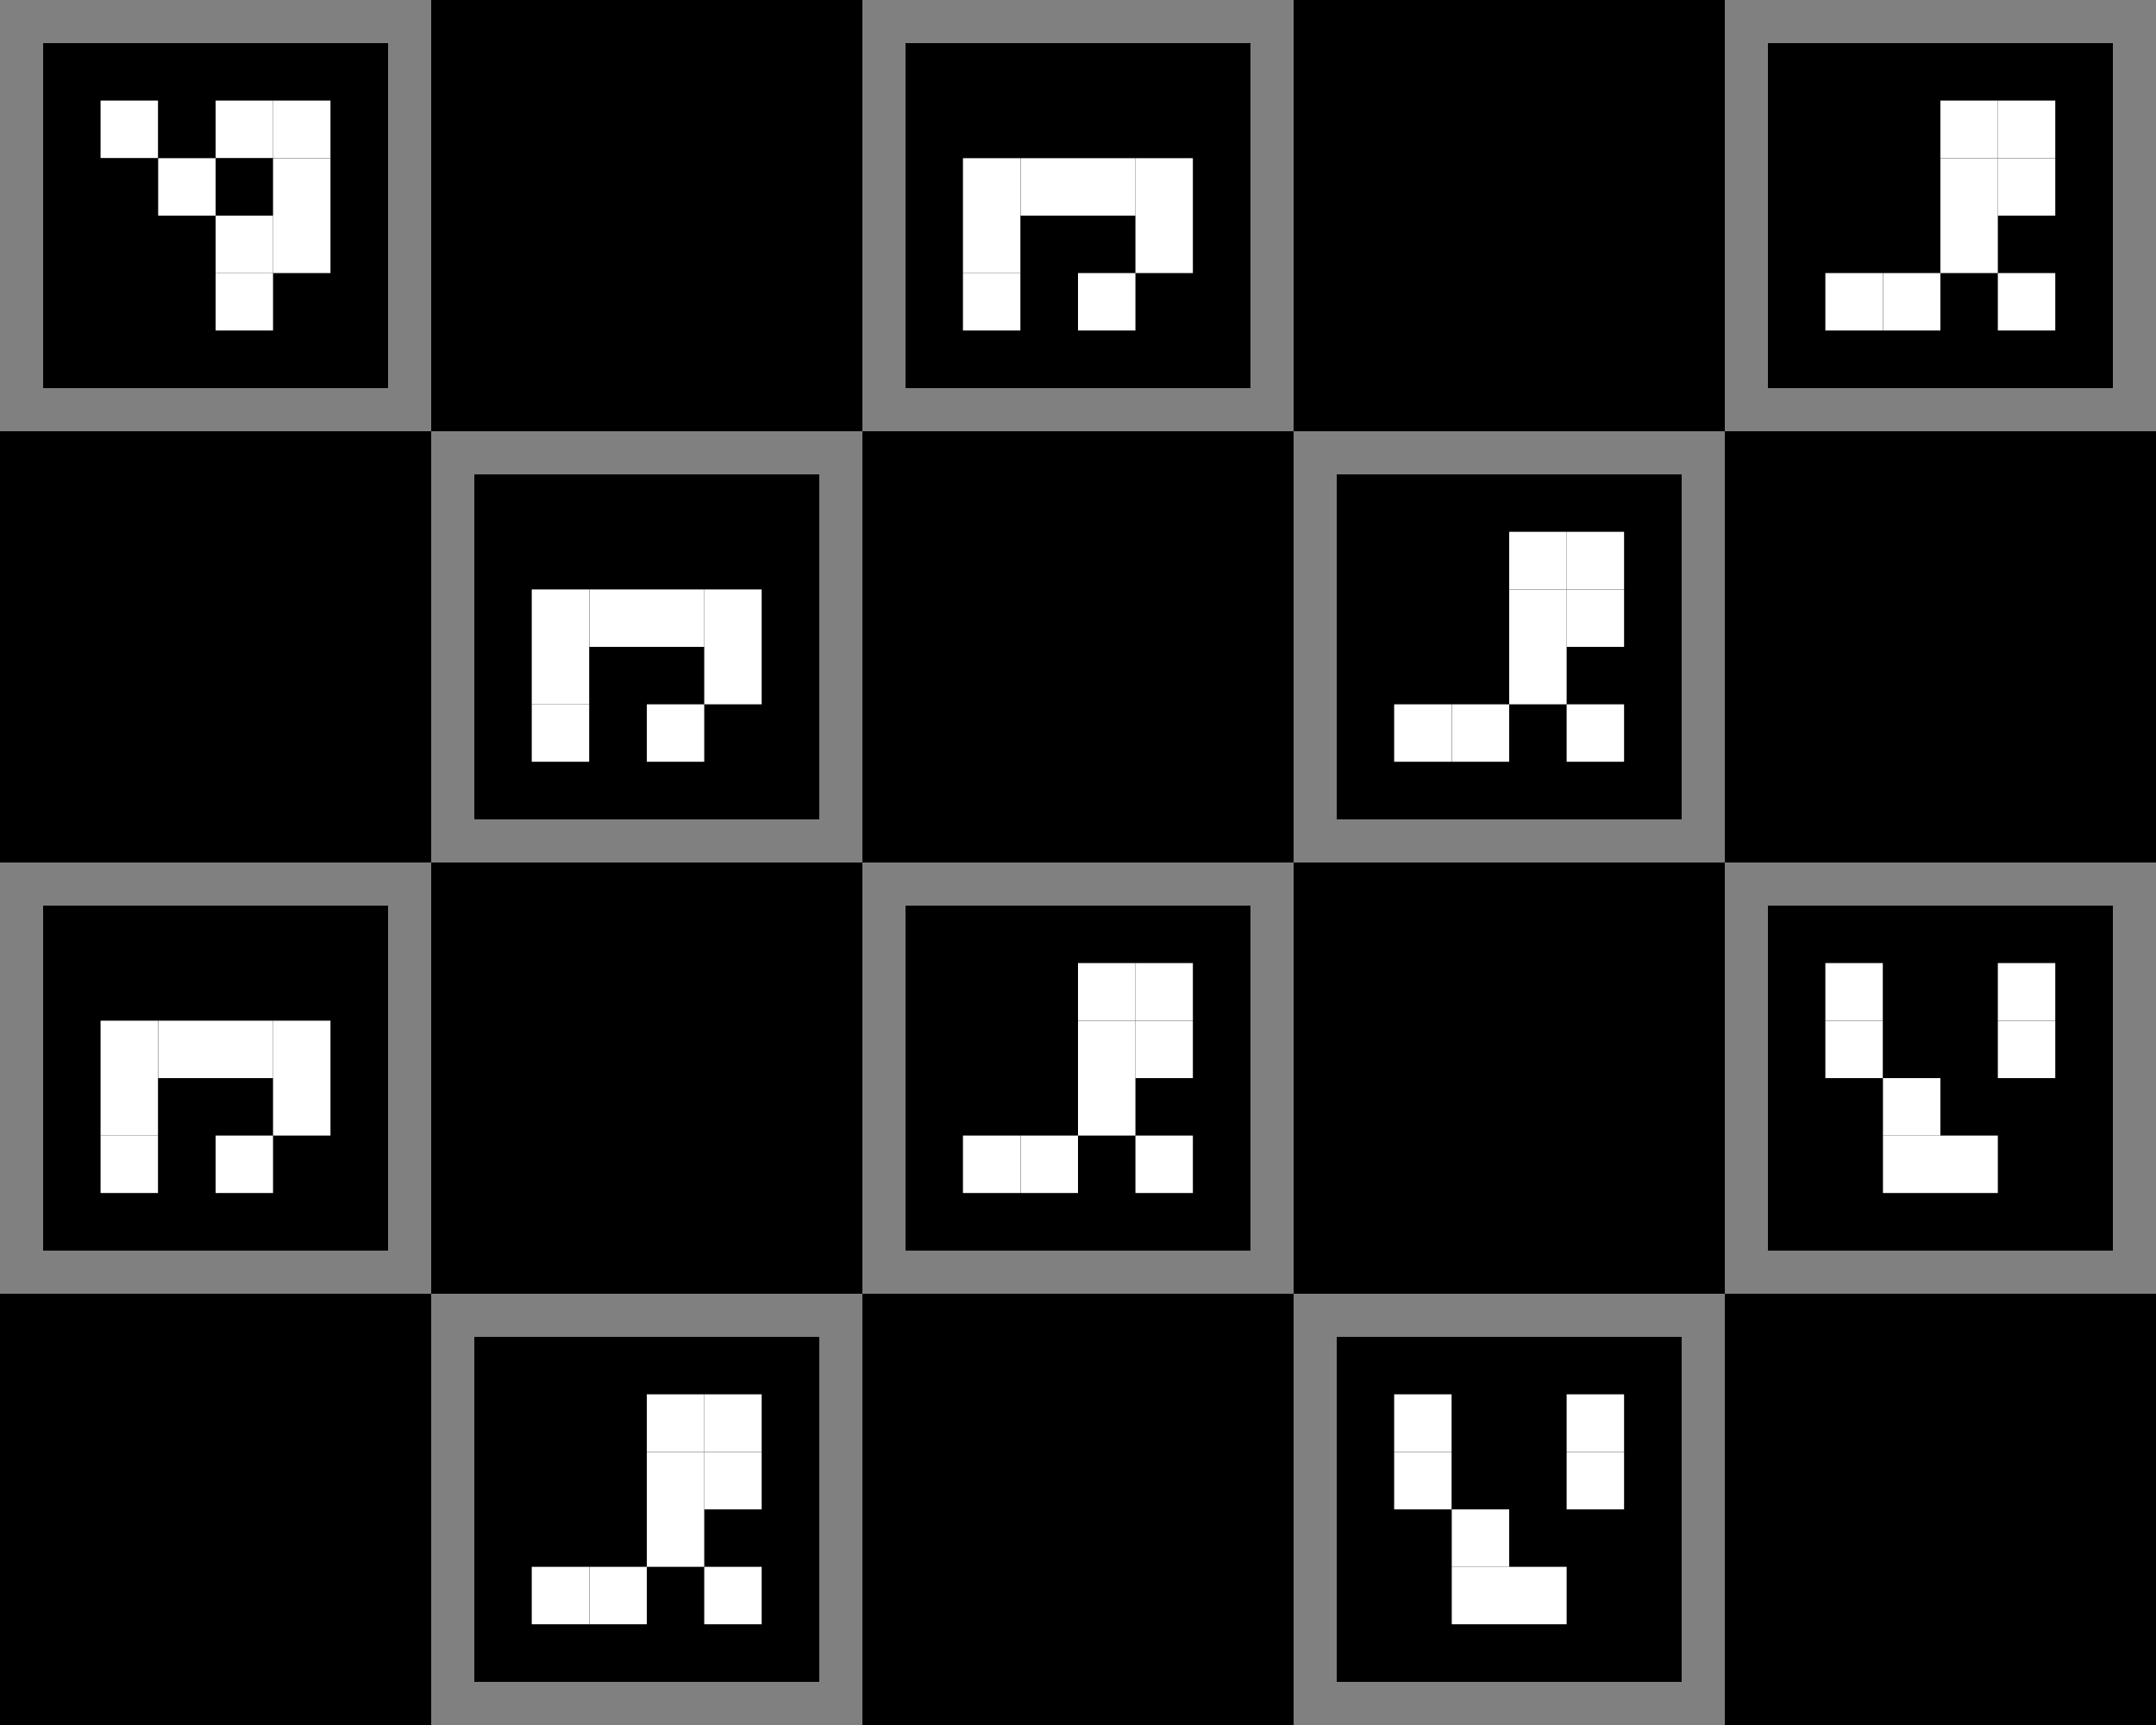<?xml version="1.0" encoding="utf-8" ?>
<svg baseProfile="full" height="10.0cm" version="1.1" width="12.5cm" xmlns="http://www.w3.org/2000/svg" xmlns:ev="http://www.w3.org/2001/xml-events" xmlns:xlink="http://www.w3.org/1999/xlink"><rect width="100%" height="100%" fill="#808080" stroke="none"/><defs /><rect fill="black" height="2.0cm" width="2.0cm" x="0.25cm" y="0.25cm" /><rect fill="white" height="0.333cm" width="0.333cm" x="0.583cm" y="0.583cm" /><rect fill="white" height="0.333cm" width="0.333cm" x="1.25cm" y="0.583cm" /><rect fill="white" height="0.333cm" width="0.333cm" x="1.583cm" y="0.583cm" /><rect fill="white" height="0.333cm" width="0.333cm" x="0.917cm" y="0.917cm" /><rect fill="white" height="0.333cm" width="0.333cm" x="1.583cm" y="0.917cm" /><rect fill="white" height="0.333cm" width="0.333cm" x="1.25cm" y="1.25cm" /><rect fill="white" height="0.333cm" width="0.333cm" x="1.583cm" y="1.25cm" /><rect fill="white" height="0.333cm" width="0.333cm" x="1.25cm" y="1.583cm" /><rect fill="black" height="2.5cm" width="2.5cm" x="0.0cm" y="2.5cm" /><rect fill="black" height="2.0cm" width="2.0cm" x="0.25cm" y="5.25cm" /><rect fill="white" height="0.333cm" width="0.333cm" x="0.583cm" y="5.917cm" /><rect fill="white" height="0.333cm" width="0.333cm" x="0.917cm" y="5.917cm" /><rect fill="white" height="0.333cm" width="0.333cm" x="1.25cm" y="5.917cm" /><rect fill="white" height="0.333cm" width="0.333cm" x="1.583cm" y="5.917cm" /><rect fill="white" height="0.333cm" width="0.333cm" x="0.583cm" y="6.25cm" /><rect fill="white" height="0.333cm" width="0.333cm" x="1.583cm" y="6.25cm" /><rect fill="white" height="0.333cm" width="0.333cm" x="0.583cm" y="6.583cm" /><rect fill="white" height="0.333cm" width="0.333cm" x="1.25cm" y="6.583cm" /><rect fill="black" height="2.5cm" width="2.5cm" x="0.0cm" y="7.5cm" /><rect fill="black" height="2.5cm" width="2.5cm" x="2.5cm" y="0.0cm" /><rect fill="black" height="2.0cm" width="2.0cm" x="2.75cm" y="2.75cm" /><rect fill="white" height="0.333cm" width="0.333cm" x="3.083cm" y="3.417cm" /><rect fill="white" height="0.333cm" width="0.333cm" x="3.417cm" y="3.417cm" /><rect fill="white" height="0.333cm" width="0.333cm" x="3.75cm" y="3.417cm" /><rect fill="white" height="0.333cm" width="0.333cm" x="4.083cm" y="3.417cm" /><rect fill="white" height="0.333cm" width="0.333cm" x="3.083cm" y="3.75cm" /><rect fill="white" height="0.333cm" width="0.333cm" x="4.083cm" y="3.75cm" /><rect fill="white" height="0.333cm" width="0.333cm" x="3.083cm" y="4.083cm" /><rect fill="white" height="0.333cm" width="0.333cm" x="3.75cm" y="4.083cm" /><rect fill="black" height="2.5cm" width="2.5cm" x="2.5cm" y="5.0cm" /><rect fill="black" height="2.0cm" width="2.0cm" x="2.75cm" y="7.75cm" /><rect fill="white" height="0.333cm" width="0.333cm" x="3.75cm" y="8.083cm" /><rect fill="white" height="0.333cm" width="0.333cm" x="4.083cm" y="8.083cm" /><rect fill="white" height="0.333cm" width="0.333cm" x="3.75cm" y="8.417cm" /><rect fill="white" height="0.333cm" width="0.333cm" x="4.083cm" y="8.417cm" /><rect fill="white" height="0.333cm" width="0.333cm" x="3.75cm" y="8.75cm" /><rect fill="white" height="0.333cm" width="0.333cm" x="3.083cm" y="9.083cm" /><rect fill="white" height="0.333cm" width="0.333cm" x="3.417cm" y="9.083cm" /><rect fill="white" height="0.333cm" width="0.333cm" x="4.083cm" y="9.083cm" /><rect fill="black" height="2.0cm" width="2.0cm" x="5.25cm" y="0.25cm" /><rect fill="white" height="0.333cm" width="0.333cm" x="5.583cm" y="0.917cm" /><rect fill="white" height="0.333cm" width="0.333cm" x="5.917cm" y="0.917cm" /><rect fill="white" height="0.333cm" width="0.333cm" x="6.25cm" y="0.917cm" /><rect fill="white" height="0.333cm" width="0.333cm" x="6.583cm" y="0.917cm" /><rect fill="white" height="0.333cm" width="0.333cm" x="5.583cm" y="1.25cm" /><rect fill="white" height="0.333cm" width="0.333cm" x="6.583cm" y="1.25cm" /><rect fill="white" height="0.333cm" width="0.333cm" x="5.583cm" y="1.583cm" /><rect fill="white" height="0.333cm" width="0.333cm" x="6.25cm" y="1.583cm" /><rect fill="black" height="2.5cm" width="2.5cm" x="5.0cm" y="2.5cm" /><rect fill="black" height="2.0cm" width="2.0cm" x="5.25cm" y="5.25cm" /><rect fill="white" height="0.333cm" width="0.333cm" x="6.25cm" y="5.583cm" /><rect fill="white" height="0.333cm" width="0.333cm" x="6.583cm" y="5.583cm" /><rect fill="white" height="0.333cm" width="0.333cm" x="6.25cm" y="5.917cm" /><rect fill="white" height="0.333cm" width="0.333cm" x="6.583cm" y="5.917cm" /><rect fill="white" height="0.333cm" width="0.333cm" x="6.25cm" y="6.25cm" /><rect fill="white" height="0.333cm" width="0.333cm" x="5.583cm" y="6.583cm" /><rect fill="white" height="0.333cm" width="0.333cm" x="5.917cm" y="6.583cm" /><rect fill="white" height="0.333cm" width="0.333cm" x="6.583cm" y="6.583cm" /><rect fill="black" height="2.5cm" width="2.5cm" x="5.0cm" y="7.5cm" /><rect fill="black" height="2.5cm" width="2.5cm" x="7.5cm" y="0.0cm" /><rect fill="black" height="2.0cm" width="2.0cm" x="7.75cm" y="2.75cm" /><rect fill="white" height="0.333cm" width="0.333cm" x="8.75cm" y="3.083cm" /><rect fill="white" height="0.333cm" width="0.333cm" x="9.083cm" y="3.083cm" /><rect fill="white" height="0.333cm" width="0.333cm" x="8.75cm" y="3.417cm" /><rect fill="white" height="0.333cm" width="0.333cm" x="9.083cm" y="3.417cm" /><rect fill="white" height="0.333cm" width="0.333cm" x="8.75cm" y="3.75cm" /><rect fill="white" height="0.333cm" width="0.333cm" x="8.083cm" y="4.083cm" /><rect fill="white" height="0.333cm" width="0.333cm" x="8.417cm" y="4.083cm" /><rect fill="white" height="0.333cm" width="0.333cm" x="9.083cm" y="4.083cm" /><rect fill="black" height="2.5cm" width="2.5cm" x="7.5cm" y="5.0cm" /><rect fill="black" height="2.0cm" width="2.0cm" x="7.75cm" y="7.75cm" /><rect fill="white" height="0.333cm" width="0.333cm" x="8.083cm" y="8.083cm" /><rect fill="white" height="0.333cm" width="0.333cm" x="9.083cm" y="8.083cm" /><rect fill="white" height="0.333cm" width="0.333cm" x="8.083cm" y="8.417cm" /><rect fill="white" height="0.333cm" width="0.333cm" x="9.083cm" y="8.417cm" /><rect fill="white" height="0.333cm" width="0.333cm" x="8.417cm" y="8.75cm" /><rect fill="white" height="0.333cm" width="0.333cm" x="8.417cm" y="9.083cm" /><rect fill="white" height="0.333cm" width="0.333cm" x="8.75cm" y="9.083cm" /><rect fill="black" height="2.0cm" width="2.0cm" x="10.25cm" y="0.25cm" /><rect fill="white" height="0.333cm" width="0.333cm" x="11.25cm" y="0.583cm" /><rect fill="white" height="0.333cm" width="0.333cm" x="11.583cm" y="0.583cm" /><rect fill="white" height="0.333cm" width="0.333cm" x="11.25cm" y="0.917cm" /><rect fill="white" height="0.333cm" width="0.333cm" x="11.583cm" y="0.917cm" /><rect fill="white" height="0.333cm" width="0.333cm" x="11.25cm" y="1.25cm" /><rect fill="white" height="0.333cm" width="0.333cm" x="10.583cm" y="1.583cm" /><rect fill="white" height="0.333cm" width="0.333cm" x="10.917cm" y="1.583cm" /><rect fill="white" height="0.333cm" width="0.333cm" x="11.583cm" y="1.583cm" /><rect fill="black" height="2.5cm" width="2.5cm" x="10.0cm" y="2.5cm" /><rect fill="black" height="2.0cm" width="2.0cm" x="10.25cm" y="5.25cm" /><rect fill="white" height="0.333cm" width="0.333cm" x="10.583cm" y="5.583cm" /><rect fill="white" height="0.333cm" width="0.333cm" x="11.583cm" y="5.583cm" /><rect fill="white" height="0.333cm" width="0.333cm" x="10.583cm" y="5.917cm" /><rect fill="white" height="0.333cm" width="0.333cm" x="11.583cm" y="5.917cm" /><rect fill="white" height="0.333cm" width="0.333cm" x="10.917cm" y="6.25cm" /><rect fill="white" height="0.333cm" width="0.333cm" x="10.917cm" y="6.583cm" /><rect fill="white" height="0.333cm" width="0.333cm" x="11.25cm" y="6.583cm" /><rect fill="black" height="2.5cm" width="2.5cm" x="10.0cm" y="7.5cm" /></svg>